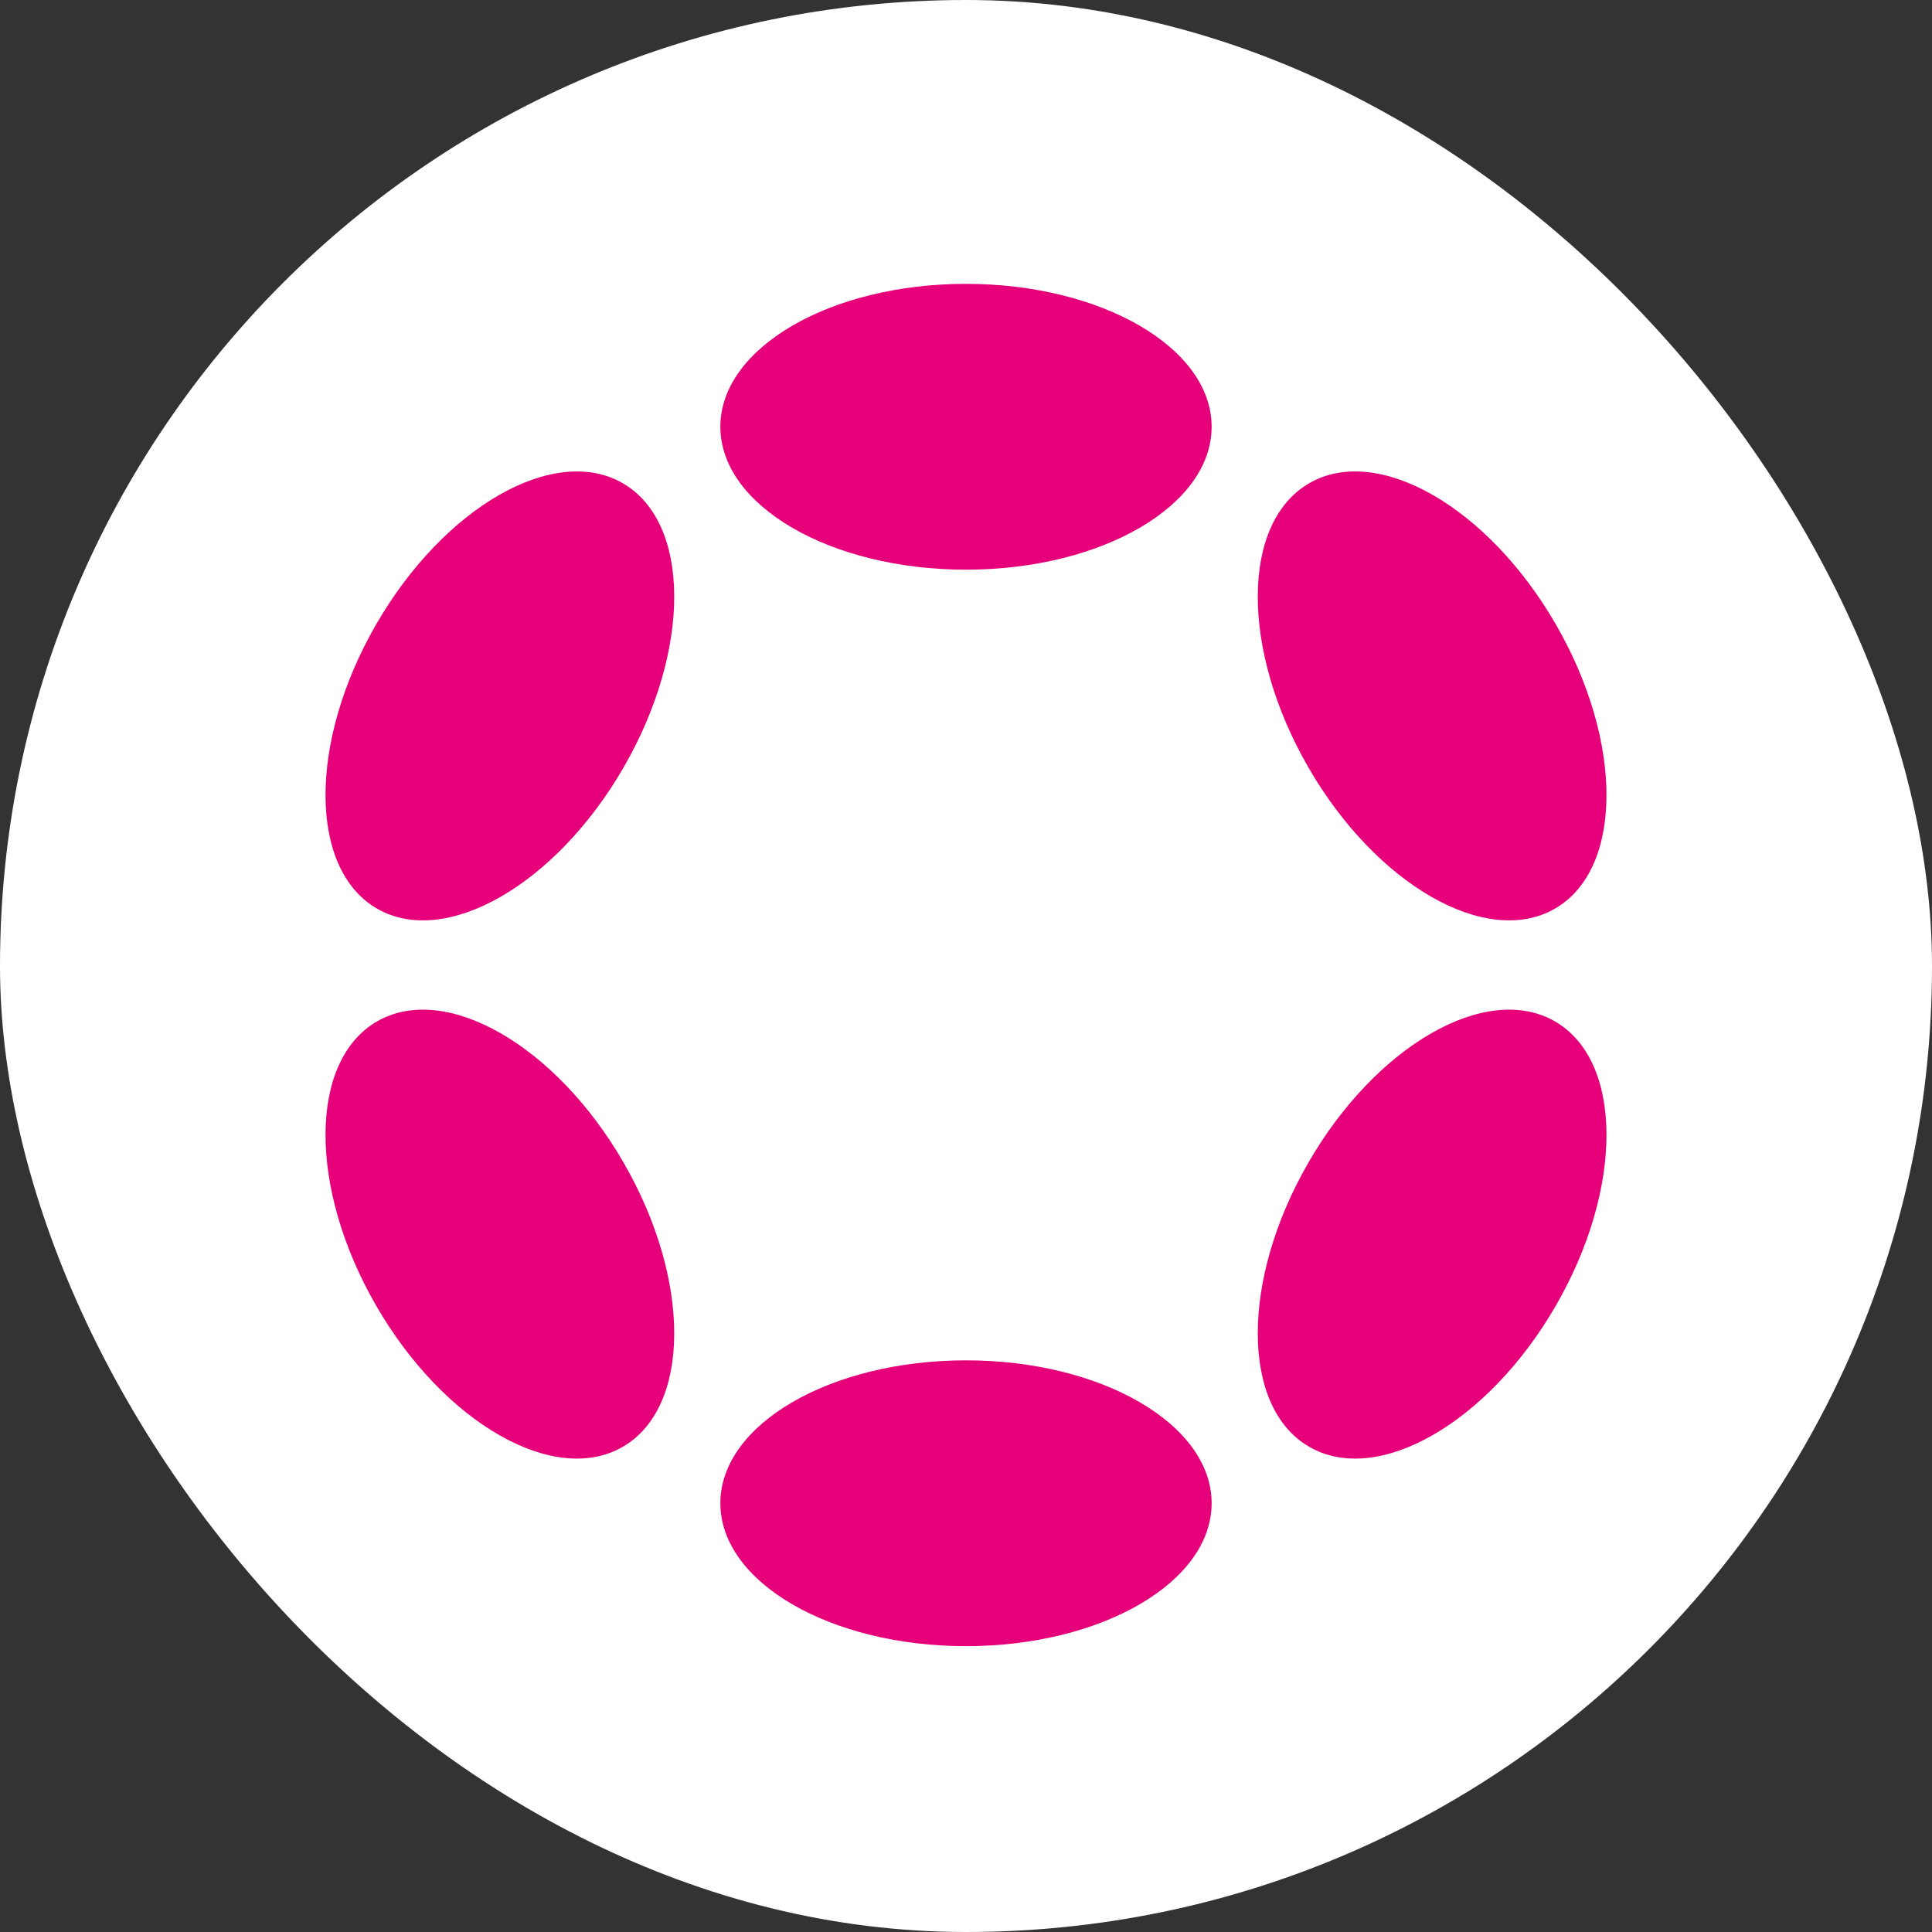 <?xml version="1.0" encoding="UTF-8"?>
<svg width="64px" height="64px" viewBox="0 0 64 64" version="1.1" xmlns="http://www.w3.org/2000/svg" xmlns:xlink="http://www.w3.org/1999/xlink">
    <rect x="0" y="0" width="64" height="64" fill="#333333" stroke="none"/>
    <title>img / logo / projects / bnb chain / DOT</title>
    <g id="img-/-logo-/-projects-/-bnb-chain-/-DOT" stroke="none" stroke-width="1" fill="none" fill-rule="evenodd">
        <g id="Polkadot_Token_PinkOnWhite" fill-rule="nonzero">
            <g id="Background" fill="#FFFFFF">
                <rect id="Rectangle" x="0" y="0" width="64" height="64" rx="32"></rect>
            </g>
            <g id="Logo" transform="translate(8.391, 9.403)" fill="#E6007A">
                <ellipse id="Oval" cx="23.609" cy="4.734" rx="8.137" ry="4.734"></ellipse>
                <ellipse id="Oval" cx="23.609" cy="40.394" rx="8.137" ry="4.734"></ellipse>
                <ellipse id="Oval" transform="translate(8.168, 13.65) rotate(-60) translate(-8.168, -13.65) " cx="8.168" cy="13.65" rx="8.137" ry="4.734"></ellipse>
                <ellipse id="Oval" transform="translate(39.05, 31.479) rotate(-60) translate(-39.05, -31.479) " cx="39.05" cy="31.479" rx="8.137" ry="4.734"></ellipse>
                <ellipse id="Oval" transform="translate(8.168, 31.479) rotate(-30) translate(-8.168, -31.479) " cx="8.168" cy="31.479" rx="4.734" ry="8.137"></ellipse>
                <ellipse id="Oval" transform="translate(39.05, 13.65) rotate(-30) translate(-39.05, -13.65) " cx="39.05" cy="13.65" rx="4.734" ry="8.137"></ellipse>
            </g>
        </g>
    </g>
</svg>